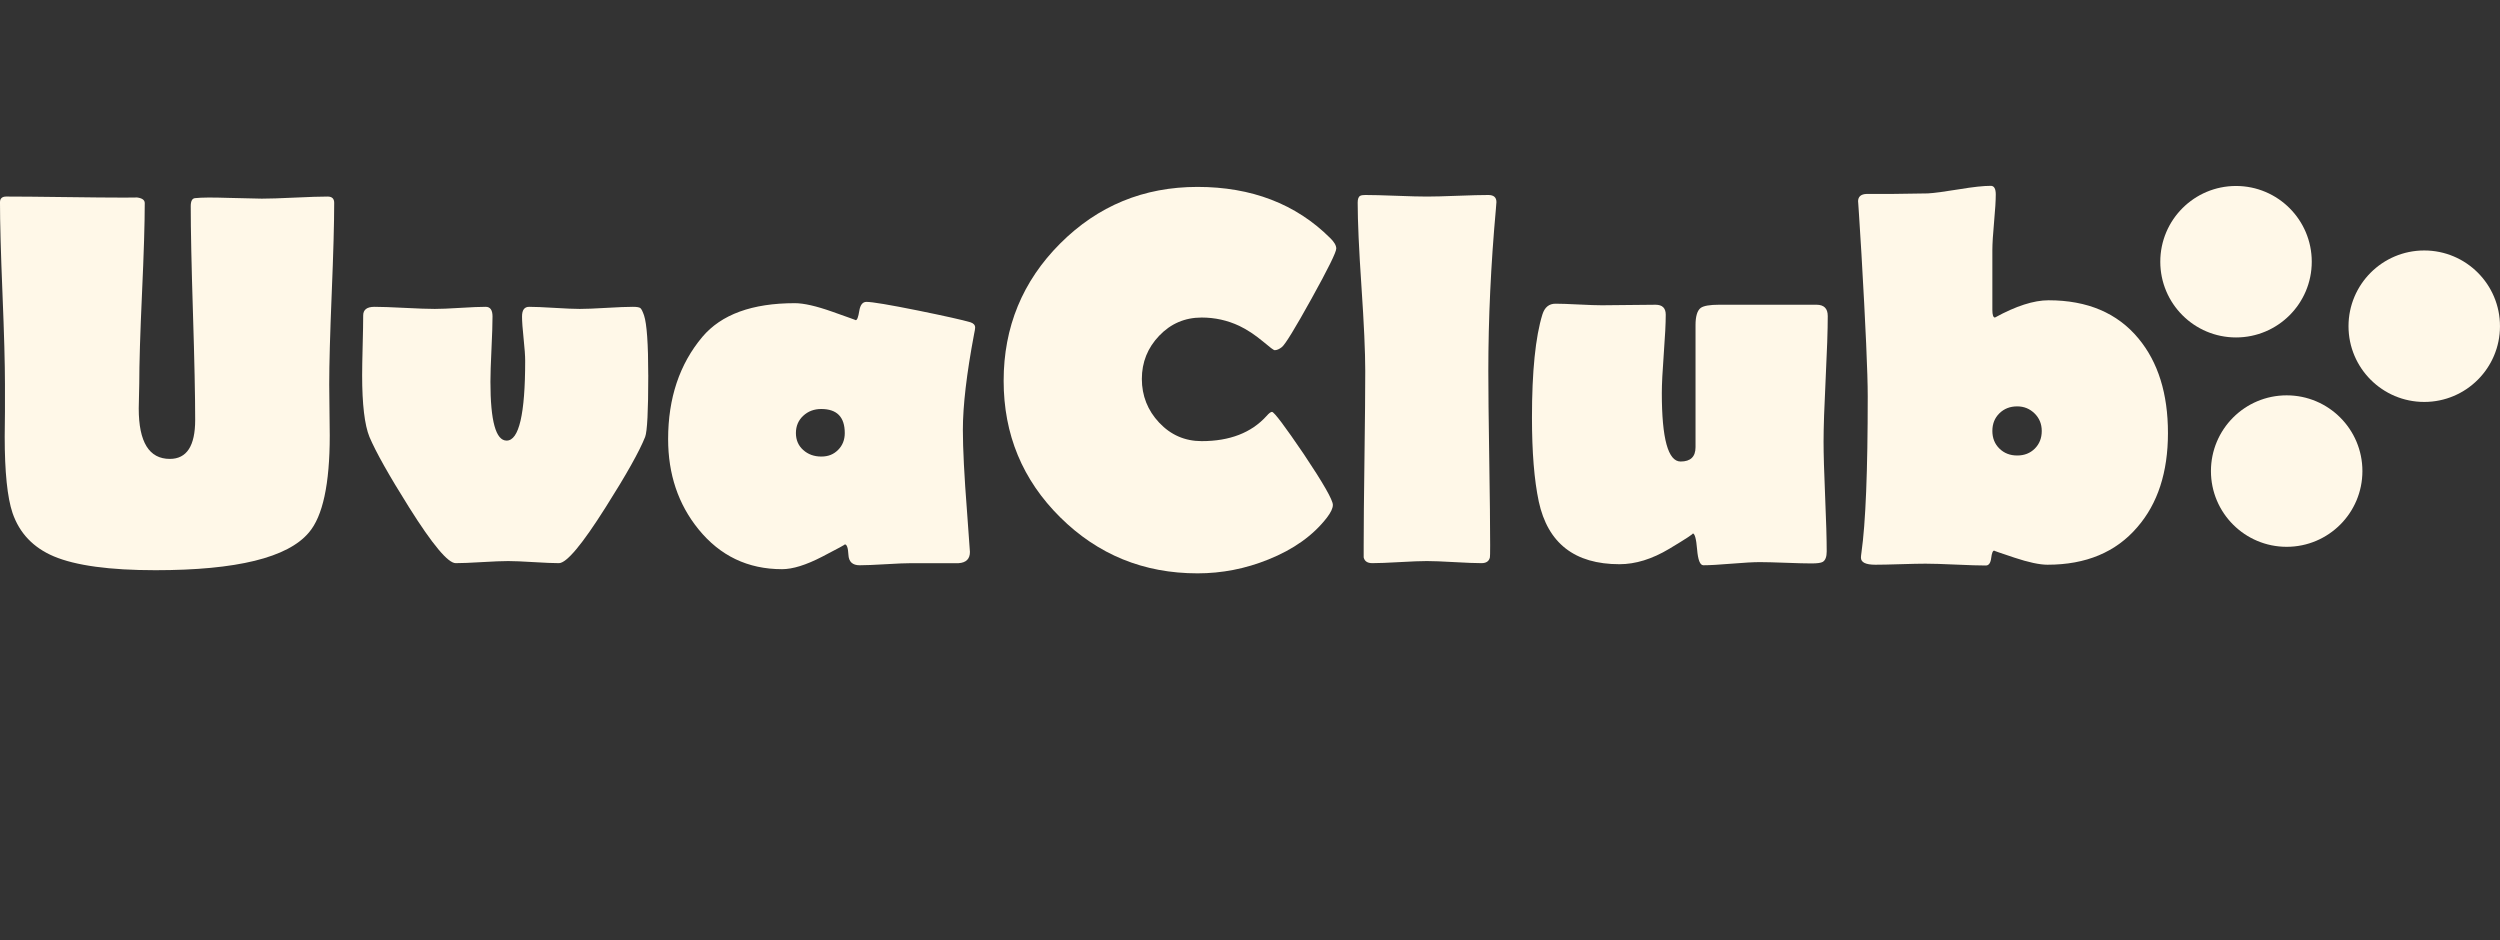 <?xml version="1.0" encoding="UTF-8"?>
<svg id="Layer_4" data-name="Layer 4" xmlns="http://www.w3.org/2000/svg" viewBox="0 0 2628.27 988.41">
  <rect x="0" y="0" width="2628.27" height="988.41" fill="#333333" stroke="none"/>
  <defs>
    <style>
      .cls-1 {
        fill: #fff8e8;
      }
    </style>
  </defs>
  <g>
    <path class="cls-1" d="M351.34,213.23c0,21.25-.87,53.06-2.61,95.46-1.74,42.4-2.61,74.22-2.61,95.46,0,6.04.09,15.02.27,26.92.18,11.91.28,20.88.28,26.92,0,50.91-7.33,84.88-21.98,101.91-22.16,26.37-75.91,39.56-161.25,39.56-48.17,0-83.78-4.85-106.86-14.56-21.61-9.16-36.08-24.35-43.4-45.6-5.49-16.3-8.24-43.13-8.24-80.49,0-5.31.09-14.01.27-26.1v-28.57c0-21.24-.87-53.16-2.61-95.73-1.74-42.58-2.61-74.49-2.61-95.73,0-4.03,2.2-6.04,6.59-6.04,13.55,0,34.02.18,61.4.55,27.38.37,47.84.55,61.4.55,11.72,0,16.21-.09,13.46-.27,6.22.55,9.34,2.57,9.34,6.04,0,21.06-.96,52.74-2.89,95.05-1.92,42.3-2.88,73.99-2.88,95.05,0,2.38-.09,6.5-.27,12.36-.19,5.86-.28,10.35-.28,13.46,0,35.35,10.89,53.02,32.69,53.02,17.76,0,26.65-13.64,26.65-40.93,0-24.9-.78-62.36-2.33-112.35-1.56-50-2.34-87.44-2.34-112.35,0-5.49,1.55-8.33,4.67-8.52,6.59-.73,18.04-.82,34.34-.27,21.98.55,33.88.82,35.71.82,7.69,0,19.23-.37,34.61-1.1,15.38-.73,26.92-1.1,34.61-1.1,4.58,0,6.87,2.2,6.87,6.59Z"/>
    <path class="cls-1" d="M681.53,394.54c0,37.54-1.1,59.15-3.3,64.83-6.04,15.2-19.87,39.83-41.48,73.9-24.72,39.19-41.11,58.78-49.17,58.78-5.86,0-14.74-.37-26.65-1.1-11.91-.73-20.79-1.1-26.65-1.1-6.23,0-15.43.37-27.61,1.1-12.18.73-21.38,1.1-27.61,1.1-8.06,0-24.36-19.5-48.9-58.51-21.06-33.51-34.98-58.24-41.75-74.17-5.13-12.64-7.69-34.24-7.69-64.83,0-6.96.18-17.44.55-31.45.37-14.01.55-24.49.55-31.45,0-6.04,3.94-9.07,11.81-9.07,6.96,0,17.53.37,31.73,1.1,14.19.73,24.77,1.1,31.73,1.1,6.04,0,14.97-.36,26.78-1.1,11.81-.73,20.74-1.1,26.78-1.1,4.76,0,7.14,3.39,7.14,10.16,0,7.51-.37,18.91-1.1,34.2-.73,15.29-1.1,26.78-1.1,34.47,0,41.21,5.67,61.81,17.03,61.81,13,0,19.5-27.92,19.5-83.78,0-5.31-.55-13.14-1.65-23.49-1.1-10.35-1.65-18.08-1.65-23.21,0-6.77,2.47-10.16,7.42-10.16,5.86,0,14.74.37,26.65,1.1,11.9.73,20.78,1.1,26.65,1.1,6.22,0,15.52-.36,27.88-1.1,12.36-.73,21.65-1.1,27.88-1.1,4.21,0,6.87.46,7.97,1.37,1.1.92,2.38,3.48,3.84,7.69,2.93,8.97,4.4,29.94,4.4,62.91Z"/>
    <path class="cls-1" d="M1025.18,344.27c0,1.28-.37,3.57-1.1,6.87-7.88,41.75-11.81,75.36-11.81,100.82,0,19.78,1.46,48.53,4.4,86.26l3.02,42.03c0,7.33-3.94,11.26-11.81,11.81h-49.45c-6.04,0-15.16.37-27.33,1.1-12.18.73-21.29,1.1-27.33,1.1-7.51,0-11.45-3.66-11.81-10.99-.37-7.32-1.65-10.99-3.85-10.99.92,0-7.05,4.35-23.9,13.05-16.85,8.7-30.86,13.05-42.03,13.05-35.9,0-65.2-14.01-87.9-42.03-21.25-26.19-31.87-57.78-31.87-94.77,0-43.03,11.99-78.84,35.99-107.41,19.96-23.62,52.37-35.44,97.24-35.44,9.34,0,22.43,2.98,39.28,8.93,16.85,5.95,25.09,8.93,24.72,8.93,1.46,0,2.7-3.2,3.71-9.61,1-6.41,3.52-9.62,7.55-9.62,6.04,0,24.08,3.02,54.12,9.07,28.75,5.86,47.15,9.98,55.22,12.36,3.3,1.1,4.94,2.93,4.94,5.49ZM888.11,455.25c0-16.85-8.24-25.27-24.72-25.27-7.51,0-13.83,2.38-18.95,7.14-5.13,4.76-7.69,10.81-7.69,18.13s2.56,13.28,7.69,17.85c5.12,4.58,11.44,6.87,18.95,6.87s13.05-2.33,17.72-7.01c4.67-4.67,7-10.58,7-17.72Z"/>
    <path class="cls-1" d="M1404.82,261.31c0,3.84-8.65,21.38-25.96,52.6-17.3,31.23-27.7,48.21-31.18,50.96-2.75,2.2-5.31,3.3-7.69,3.3-.92,0-4.95-3.02-12.08-9.07-8.61-7.14-16.94-12.64-25-16.48-12.46-5.86-25.64-8.79-39.56-8.79-17.58,0-32.46,6.36-44.64,19.09-12.18,12.73-18.27,27.88-18.27,45.46s6.09,33.1,18.27,46.01c12.18,12.91,27.06,19.37,44.64,19.37,29.49,0,52.2-8.79,68.13-26.37,2.56-2.93,4.49-4.39,5.77-4.39,2.2,0,13.37,14.83,33.52,44.5,20.33,30.4,30.49,48.17,30.49,53.29,0,3.48-2.1,7.97-6.31,13.46-14.47,18.68-34.98,33.33-61.53,43.95-24,9.71-48.81,14.56-74.44,14.56-56.59,0-104.71-19.64-144.36-58.92-39.65-39.28-59.47-87.12-59.47-143.53s19.82-104.7,59.47-144.35c39.65-39.65,87.77-59.47,144.36-59.47s103.38,17.85,139.27,53.57c4.39,4.21,6.59,7.97,6.59,11.26Z"/>
    <path class="cls-1" d="M1573.21,212.41c0,1.1-.18,3.48-.55,7.14-5.31,58.61-7.97,115.47-7.97,170.59,0,20.33.32,50.87.96,91.61.64,40.75.96,71.28.96,91.61,0,7.88-.09,12.09-.27,12.64-.92,4.03-3.85,6.04-8.79,6.04-6.41,0-15.98-.37-28.71-1.1-12.73-.73-22.3-1.1-28.71-1.1s-15.98.37-28.7,1.1c-12.73.73-22.3,1.1-28.71,1.1-5.13,0-8.15-2.01-9.07-6.04v-12.64c0-20.33.27-50.86.83-91.61.55-40.75.82-71.29.82-91.61s-1.33-49.35-3.98-88.73c-2.66-39.37-3.98-68.86-3.98-88.45,0-3.85.92-6.22,2.75-7.14,1.1-.55,2.84-.82,5.22-.82,7.32,0,18.17.28,32.55.82,14.37.55,25.13.83,32.28.83s17.9-.28,32.28-.83c14.37-.55,25.13-.82,32.28-.82,5.67,0,8.51,2.47,8.51,7.42Z"/>
    <path class="cls-1" d="M1921.53,332.18c0,14.65-.74,36.67-2.2,66.07-1.47,29.39-2.2,51.42-2.2,66.07,0,12.82.55,32.05,1.65,57.69,1.1,25.64,1.65,44.87,1.65,57.69,0,5.68-1.37,9.34-4.12,10.99-1.83,1.1-5.77,1.65-11.81,1.65s-15.11-.23-27.2-.69c-12.09-.45-21.15-.69-27.2-.69-6.59,0-16.53.55-29.81,1.65-13.28,1.1-23.12,1.65-29.53,1.65-3.48,0-5.68-5.59-6.59-16.76-.92-11.17-2.47-16.76-4.67-16.76,1.65,0-6.55,5.4-24.58,16.21-18.04,10.81-35.49,16.21-52.33,16.21-47.07,0-75.36-21.98-84.88-65.93-4.77-22.53-7.14-51.92-7.14-88.18,0-48.53,3.66-84.7,10.99-108.51,2.38-7.51,6.96-11.26,13.73-11.26,5.31,0,13.41.28,24.31.83,10.89.55,19.09.82,24.59.82,6.22,0,15.56-.09,28.02-.28,12.45-.18,21.88-.27,28.29-.27,7.14,0,10.71,3.48,10.71,10.44,0,8.98-.69,22.66-2.06,41.07-1.37,18.4-2.06,32.19-2.06,41.34,0,47.98,6.59,71.97,19.78,71.97,10.44,0,15.66-5.03,15.66-15.11v-128.29c0-9.34,1.83-15.38,5.49-18.13,3.11-2.2,9.52-3.3,19.23-3.3h102.46c7.87,0,11.81,3.94,11.81,11.81Z"/>
    <path class="cls-1" d="M2279.19,455.25c0,41.2-10.71,74.17-32.14,98.89-22.53,26.37-54.03,39.56-94.5,39.56-8.24,0-19.83-2.47-34.75-7.42-14.93-4.95-22.02-7.42-21.29-7.42-1.47,0-2.52,2.61-3.16,7.83-.64,5.22-2.52,7.83-5.63,7.83-6.96,0-17.49-.32-31.59-.96-14.11-.64-24.72-.96-31.87-.96-5.86,0-14.65.18-26.37.55-11.72.37-20.51.55-26.37.55-10.07,0-15.11-2.47-15.11-7.42,0-1.1.18-2.93.55-5.49,4.39-30.77,6.59-85.52,6.59-164.27,0-23.8-2.2-73.62-6.59-149.44-2.38-38.82-3.57-57.23-3.57-55.22,0-5.12,3.02-7.78,9.06-7.97,14.29.18,35.71,0,64.28-.55,6.59-.37,17.67-1.83,33.24-4.4,14.29-2.38,25.27-3.57,32.97-3.57,3.48,0,5.22,3.02,5.22,9.06,0,6.41-.6,16.12-1.79,29.12-1.19,13-1.79,22.8-1.79,29.39v62.91c0,5.31.91,7.97,2.75,7.97,21.98-12.09,40.75-18.13,56.31-18.13,40.84,0,72.34,13.37,94.5,40.11,20.69,24.91,31.04,58.06,31.04,99.44ZM2146.51,453.05c0-7.32-2.52-13.46-7.55-18.4s-11.12-7.42-18.27-7.42c-7.51,0-13.73,2.43-18.68,7.28-4.95,4.85-7.42,11.03-7.42,18.54s2.47,13.69,7.42,18.54c4.94,4.86,11.17,7.28,18.68,7.28s13.69-2.42,18.54-7.28,7.28-11.03,7.28-18.54Z"/>
  </g>
  <circle class="cls-1" cx="2350.75" cy="275.14" r="79.62"/>
  <circle class="cls-1" cx="2548.63" cy="342.94" r="79.62"/>
  <circle class="cls-1" cx="2404" cy="495.25" r="79.62"/>
</svg>